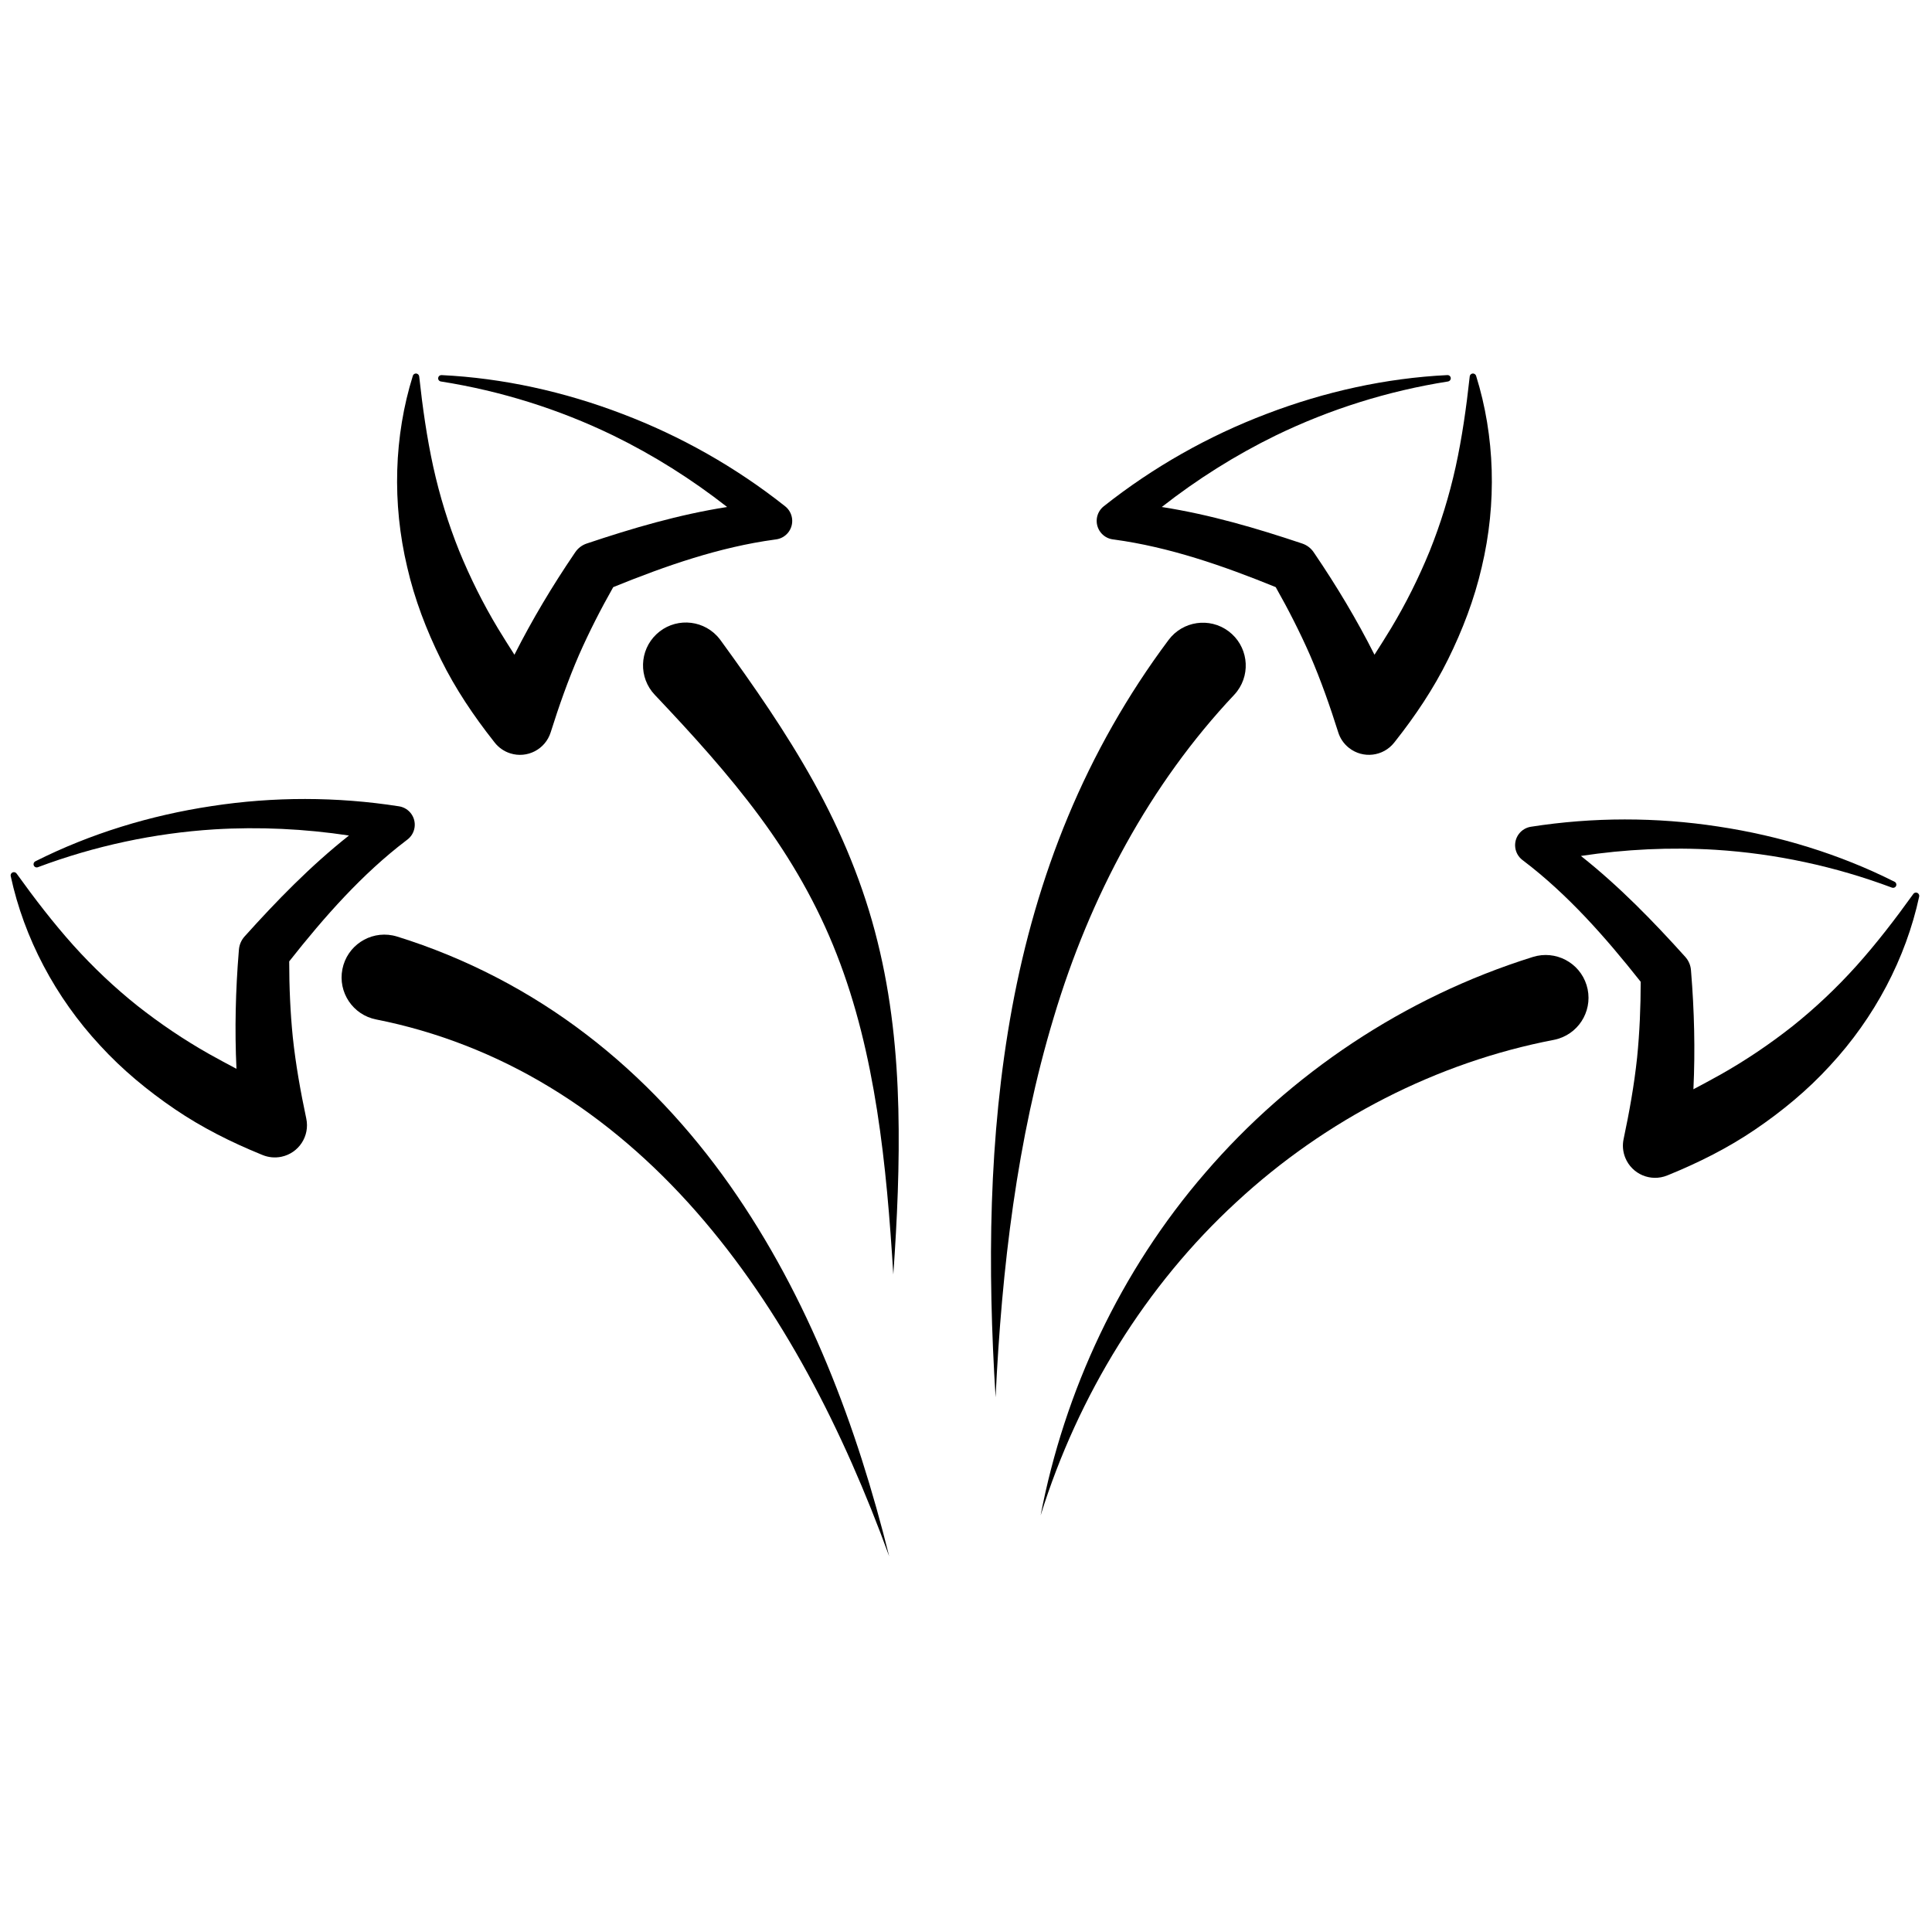 <svg xmlns="http://www.w3.org/2000/svg" xmlns:xlink="http://www.w3.org/1999/xlink" version="1.1" width="256" height="256" viewBox="0 0 256 256" xml:space="preserve">

<defs>
</defs>
<g style="stroke: none; stroke-width: 0; stroke-dasharray: none; stroke-linecap: butt; stroke-linejoin: miter; stroke-miterlimit: 10; fill: none; fill-rule: nonzero; opacity: 1;" transform="translate(1.407 1.407) scale(2.81 2.81)" >
	<path d="M 71.783 44.624 l -0.012 0.004 c -6.062 1.895 -11.427 5.513 -15.43 10.165 c -4.024 4.648 -6.649 10.317 -7.771 16.164 c 1.775 -5.69 4.969 -10.85 9.223 -14.766 c 4.236 -3.927 9.495 -6.605 14.973 -7.656 c 0.074 -0.014 0.149 -0.033 0.222 -0.056 c 1.065 -0.333 1.658 -1.466 1.325 -2.53 C 73.981 44.885 72.848 44.292 71.783 44.624 z" style="stroke: none; stroke-width: 1; stroke-dasharray: none; stroke-linecap: butt; stroke-linejoin: miter; stroke-miterlimit: 10; fill: rgb(0,0,0); fill-rule: nonzero; opacity: 1;" transform=" matrix(1 0 0 1 0 0) " stroke-linecap="round" />
	<path d="M 89.936 41.618 c -0.069 -0.05 -0.166 -0.034 -0.215 0.036 c -0.862 1.2 -1.739 2.338 -2.678 3.386 c -0.941 1.046 -1.947 1.994 -3.015 2.847 c -1.075 0.847 -2.202 1.609 -3.393 2.281 c -0.422 0.238 -0.853 0.466 -1.283 0.695 c 0.088 -1.858 0.04 -3.714 -0.109 -5.538 l -0.007 -0.084 c -0.018 -0.222 -0.107 -0.441 -0.268 -0.62 c -1.511 -1.68 -3.111 -3.327 -4.921 -4.76 c 2.089 -0.316 4.219 -0.42 6.348 -0.29 c 2.823 0.179 5.635 0.778 8.321 1.785 c 0.071 0.026 0.154 -0.004 0.189 -0.074 c 0.038 -0.075 0.008 -0.166 -0.067 -0.203 c -2.593 -1.305 -5.421 -2.169 -8.324 -2.606 c -2.904 -0.445 -5.894 -0.447 -8.827 0.012 c -0.216 0.034 -0.421 0.149 -0.564 0.337 c -0.294 0.387 -0.218 0.938 0.168 1.232 l 0.05 0.038 c 2.083 1.582 3.859 3.596 5.525 5.703 c 0 1.199 -0.051 2.393 -0.169 3.574 c -0.138 1.298 -0.368 2.576 -0.636 3.839 c -0.062 0.288 -0.04 0.595 0.079 0.888 c 0.317 0.776 1.202 1.148 1.978 0.831 l 0.075 -0.03 c 1.406 -0.574 2.786 -1.263 4.064 -2.132 c 1.276 -0.866 2.482 -1.862 3.528 -3.006 c 2.112 -2.273 3.585 -5.071 4.213 -7.984 C 90.009 41.718 89.987 41.655 89.936 41.618 z" style="stroke: none; stroke-width: 1; stroke-dasharray: none; stroke-linecap: butt; stroke-linejoin: miter; stroke-miterlimit: 10; fill: rgb(0,0,0); fill-rule: nonzero; opacity: 1;" transform=" matrix(1 0 0 1 0 0) " stroke-linecap="round" />
	<path d="M 27.146 48.279 c -2.641 -2.024 -5.677 -3.609 -8.917 -4.615 c -0.067 -0.021 -0.142 -0.04 -0.212 -0.054 c -1.094 -0.216 -2.156 0.495 -2.372 1.589 c -0.216 1.094 0.495 2.156 1.589 2.372 c 2.869 0.567 5.65 1.649 8.201 3.201 c 2.554 1.548 4.87 3.557 6.894 5.863 c 4.063 4.631 6.942 10.333 9.1 16.252 c -1.522 -6.111 -3.775 -12.174 -7.515 -17.498 C 32.046 52.739 29.794 50.3 27.146 48.279 z" style="stroke: none; stroke-width: 1; stroke-dasharray: none; stroke-linecap: butt; stroke-linejoin: miter; stroke-miterlimit: 10; fill: rgb(0,0,0); fill-rule: nonzero; opacity: 1;" transform=" matrix(1 0 0 1 0 0) " stroke-linecap="round" />
	<path d="M 18.66 39.128 l 0.052 -0.04 c 0.174 -0.133 0.298 -0.33 0.335 -0.563 c 0.075 -0.48 -0.253 -0.929 -0.732 -1.004 c -2.933 -0.459 -5.923 -0.458 -8.827 -0.012 c -2.903 0.437 -5.731 1.301 -8.324 2.606 c -0.068 0.035 -0.101 0.116 -0.074 0.189 c 0.03 0.078 0.117 0.118 0.195 0.088 c 2.685 -1.007 5.498 -1.606 8.321 -1.784 c 2.129 -0.129 4.259 -0.025 6.348 0.29 c -1.811 1.433 -3.411 3.08 -4.921 4.76 c -0.149 0.166 -0.248 0.381 -0.267 0.62 l -0.007 0.083 c -0.15 1.824 -0.197 3.68 -0.109 5.538 c -0.43 -0.229 -0.861 -0.457 -1.283 -0.695 c -1.191 -0.672 -2.318 -1.435 -3.393 -2.281 c -1.068 -0.853 -2.074 -1.801 -3.015 -2.847 c -0.939 -1.048 -1.816 -2.186 -2.678 -3.386 c -0.035 -0.048 -0.096 -0.074 -0.158 -0.061 c -0.083 0.018 -0.136 0.1 -0.118 0.184 c 0.628 2.913 2.101 5.711 4.213 7.984 c 1.046 1.143 2.252 2.139 3.528 3.006 c 1.278 0.869 2.657 1.558 4.064 2.132 l 0.074 0.03 c 0.272 0.111 0.58 0.145 0.889 0.08 c 0.82 -0.174 1.343 -0.979 1.169 -1.799 c -0.268 -1.263 -0.498 -2.541 -0.636 -3.839 c -0.118 -1.181 -0.169 -2.374 -0.169 -3.574 C 14.801 42.724 16.578 40.71 18.66 39.128 z" style="stroke: none; stroke-width: 1; stroke-dasharray: none; stroke-linecap: butt; stroke-linejoin: miter; stroke-miterlimit: 10; fill: rgb(0,0,0); fill-rule: nonzero; opacity: 1;" transform=" matrix(1 0 0 1 0 0) " stroke-linecap="round" />
	<path d="M 40.878 43.896 c -0.642 -2.613 -1.694 -5.159 -3.008 -7.52 c -1.313 -2.366 -2.845 -4.558 -4.395 -6.69 c -0.049 -0.066 -0.109 -0.14 -0.167 -0.201 c -0.767 -0.81 -2.046 -0.845 -2.856 -0.078 s -0.845 2.046 -0.078 2.856 l 0.004 0.004 c 1.759 1.857 3.465 3.733 4.945 5.739 c 1.481 2.004 2.722 4.159 3.632 6.496 c 1.837 4.685 2.35 9.929 2.668 15.095 c 0.182 -2.591 0.302 -5.194 0.238 -7.817 C 41.797 49.161 41.53 46.51 40.878 43.896 z" style="stroke: none; stroke-width: 1; stroke-dasharray: none; stroke-linecap: butt; stroke-linejoin: miter; stroke-miterlimit: 10; fill: rgb(0,0,0); fill-rule: nonzero; opacity: 1;" transform=" matrix(1 0 0 1 0 0) " stroke-linecap="round" />
	<path d="M 20.292 30.598 c 0.684 1.385 1.546 2.664 2.487 3.856 l 0.049 0.063 c 0.182 0.231 0.433 0.412 0.735 0.507 c 0.799 0.252 1.651 -0.191 1.903 -0.99 c 0.388 -1.231 0.818 -2.456 1.337 -3.654 c 0.479 -1.086 1.022 -2.15 1.613 -3.194 c 2.488 -1.013 5.026 -1.892 7.617 -2.243 l 0.065 -0.009 c 0.216 -0.03 0.422 -0.14 0.569 -0.325 c 0.301 -0.38 0.237 -0.933 -0.143 -1.235 c -2.327 -1.844 -4.93 -3.315 -7.677 -4.357 c -2.742 -1.049 -5.629 -1.689 -8.528 -1.83 c -0.076 -0.003 -0.145 0.051 -0.157 0.128 c -0.013 0.083 0.044 0.16 0.127 0.173 c 2.833 0.446 5.576 1.31 8.121 2.544 c 1.915 0.935 3.716 2.073 5.378 3.375 c -2.281 0.356 -4.482 1.005 -6.623 1.723 c -0.212 0.071 -0.403 0.209 -0.538 0.408 l -0.047 0.069 c -1.028 1.514 -1.983 3.105 -2.822 4.766 c -0.262 -0.411 -0.524 -0.821 -0.775 -1.237 c -0.705 -1.171 -1.311 -2.39 -1.83 -3.656 c -0.51 -1.269 -0.918 -2.589 -1.222 -3.963 c -0.301 -1.374 -0.504 -2.797 -0.664 -4.266 c -0.007 -0.059 -0.047 -0.112 -0.107 -0.131 c -0.081 -0.025 -0.168 0.02 -0.193 0.101 c -0.888 2.845 -0.984 6.005 -0.265 9.023 C 19.048 27.755 19.607 29.216 20.292 30.598 z" style="stroke: none; stroke-width: 1; stroke-dasharray: none; stroke-linecap: butt; stroke-linejoin: miter; stroke-miterlimit: 10; fill: rgb(0,0,0); fill-rule: nonzero; opacity: 1;" transform=" matrix(1 0 0 1 0 0) " stroke-linecap="round" />
	<path d="M 57.693 32.268 c 0.052 -0.055 0.102 -0.115 0.148 -0.176 c 0.667 -0.894 0.484 -2.159 -0.41 -2.827 c -0.894 -0.668 -2.159 -0.484 -2.827 0.41 l -0.009 0.012 c -1.924 2.575 -3.512 5.382 -4.729 8.307 c -1.221 2.926 -2.075 5.962 -2.641 9.019 c -1.127 6.125 -1.157 12.295 -0.779 18.375 c 0.29 -6.084 1.009 -12.168 2.738 -17.9 C 50.893 41.758 53.732 36.472 57.693 32.268 z" style="stroke: none; stroke-width: 1; stroke-dasharray: none; stroke-linecap: butt; stroke-linejoin: miter; stroke-miterlimit: 10; fill: rgb(0,0,0); fill-rule: nonzero; opacity: 1;" transform=" matrix(1 0 0 1 0 0) " stroke-linecap="round" />
	<path d="M 51.975 24.934 l 0.063 0.008 c 2.592 0.352 5.129 1.23 7.617 2.243 c 0.591 1.044 1.134 2.108 1.612 3.194 c 0.519 1.198 0.948 2.423 1.337 3.654 c 0.088 0.281 0.258 0.538 0.507 0.734 c 0.658 0.519 1.612 0.407 2.131 -0.25 l 0.05 -0.063 c 0.941 -1.192 1.803 -2.471 2.487 -3.856 c 0.684 -1.382 1.243 -2.843 1.591 -4.353 c 0.719 -3.019 0.623 -6.179 -0.265 -9.023 c -0.018 -0.057 -0.068 -0.101 -0.131 -0.108 c -0.085 -0.009 -0.161 0.052 -0.17 0.137 c -0.16 1.469 -0.363 2.892 -0.664 4.266 c -0.304 1.374 -0.713 2.694 -1.222 3.963 c -0.518 1.266 -1.125 2.485 -1.83 3.656 c -0.25 0.415 -0.513 0.826 -0.775 1.237 c -0.838 -1.661 -1.793 -3.252 -2.822 -4.766 l -0.047 -0.069 c -0.125 -0.185 -0.31 -0.331 -0.538 -0.408 c -2.141 -0.718 -4.342 -1.367 -6.623 -1.723 c 1.662 -1.302 3.463 -2.44 5.378 -3.375 c 2.545 -1.234 5.288 -2.098 8.121 -2.544 c 0.075 -0.012 0.132 -0.079 0.128 -0.157 c -0.004 -0.083 -0.075 -0.148 -0.159 -0.144 c -2.899 0.141 -5.786 0.781 -8.528 1.83 c -2.747 1.042 -5.35 2.513 -7.677 4.357 c -0.171 0.136 -0.293 0.337 -0.325 0.571 C 51.157 24.426 51.494 24.869 51.975 24.934 z" style="stroke: none; stroke-width: 1; stroke-dasharray: none; stroke-linecap: butt; stroke-linejoin: miter; stroke-miterlimit: 10; fill: rgb(0,0,0); fill-rule: nonzero; opacity: 1;" transform=" matrix(1 0 0 1 0 0) " stroke-linecap="round" />
</g>
</svg>